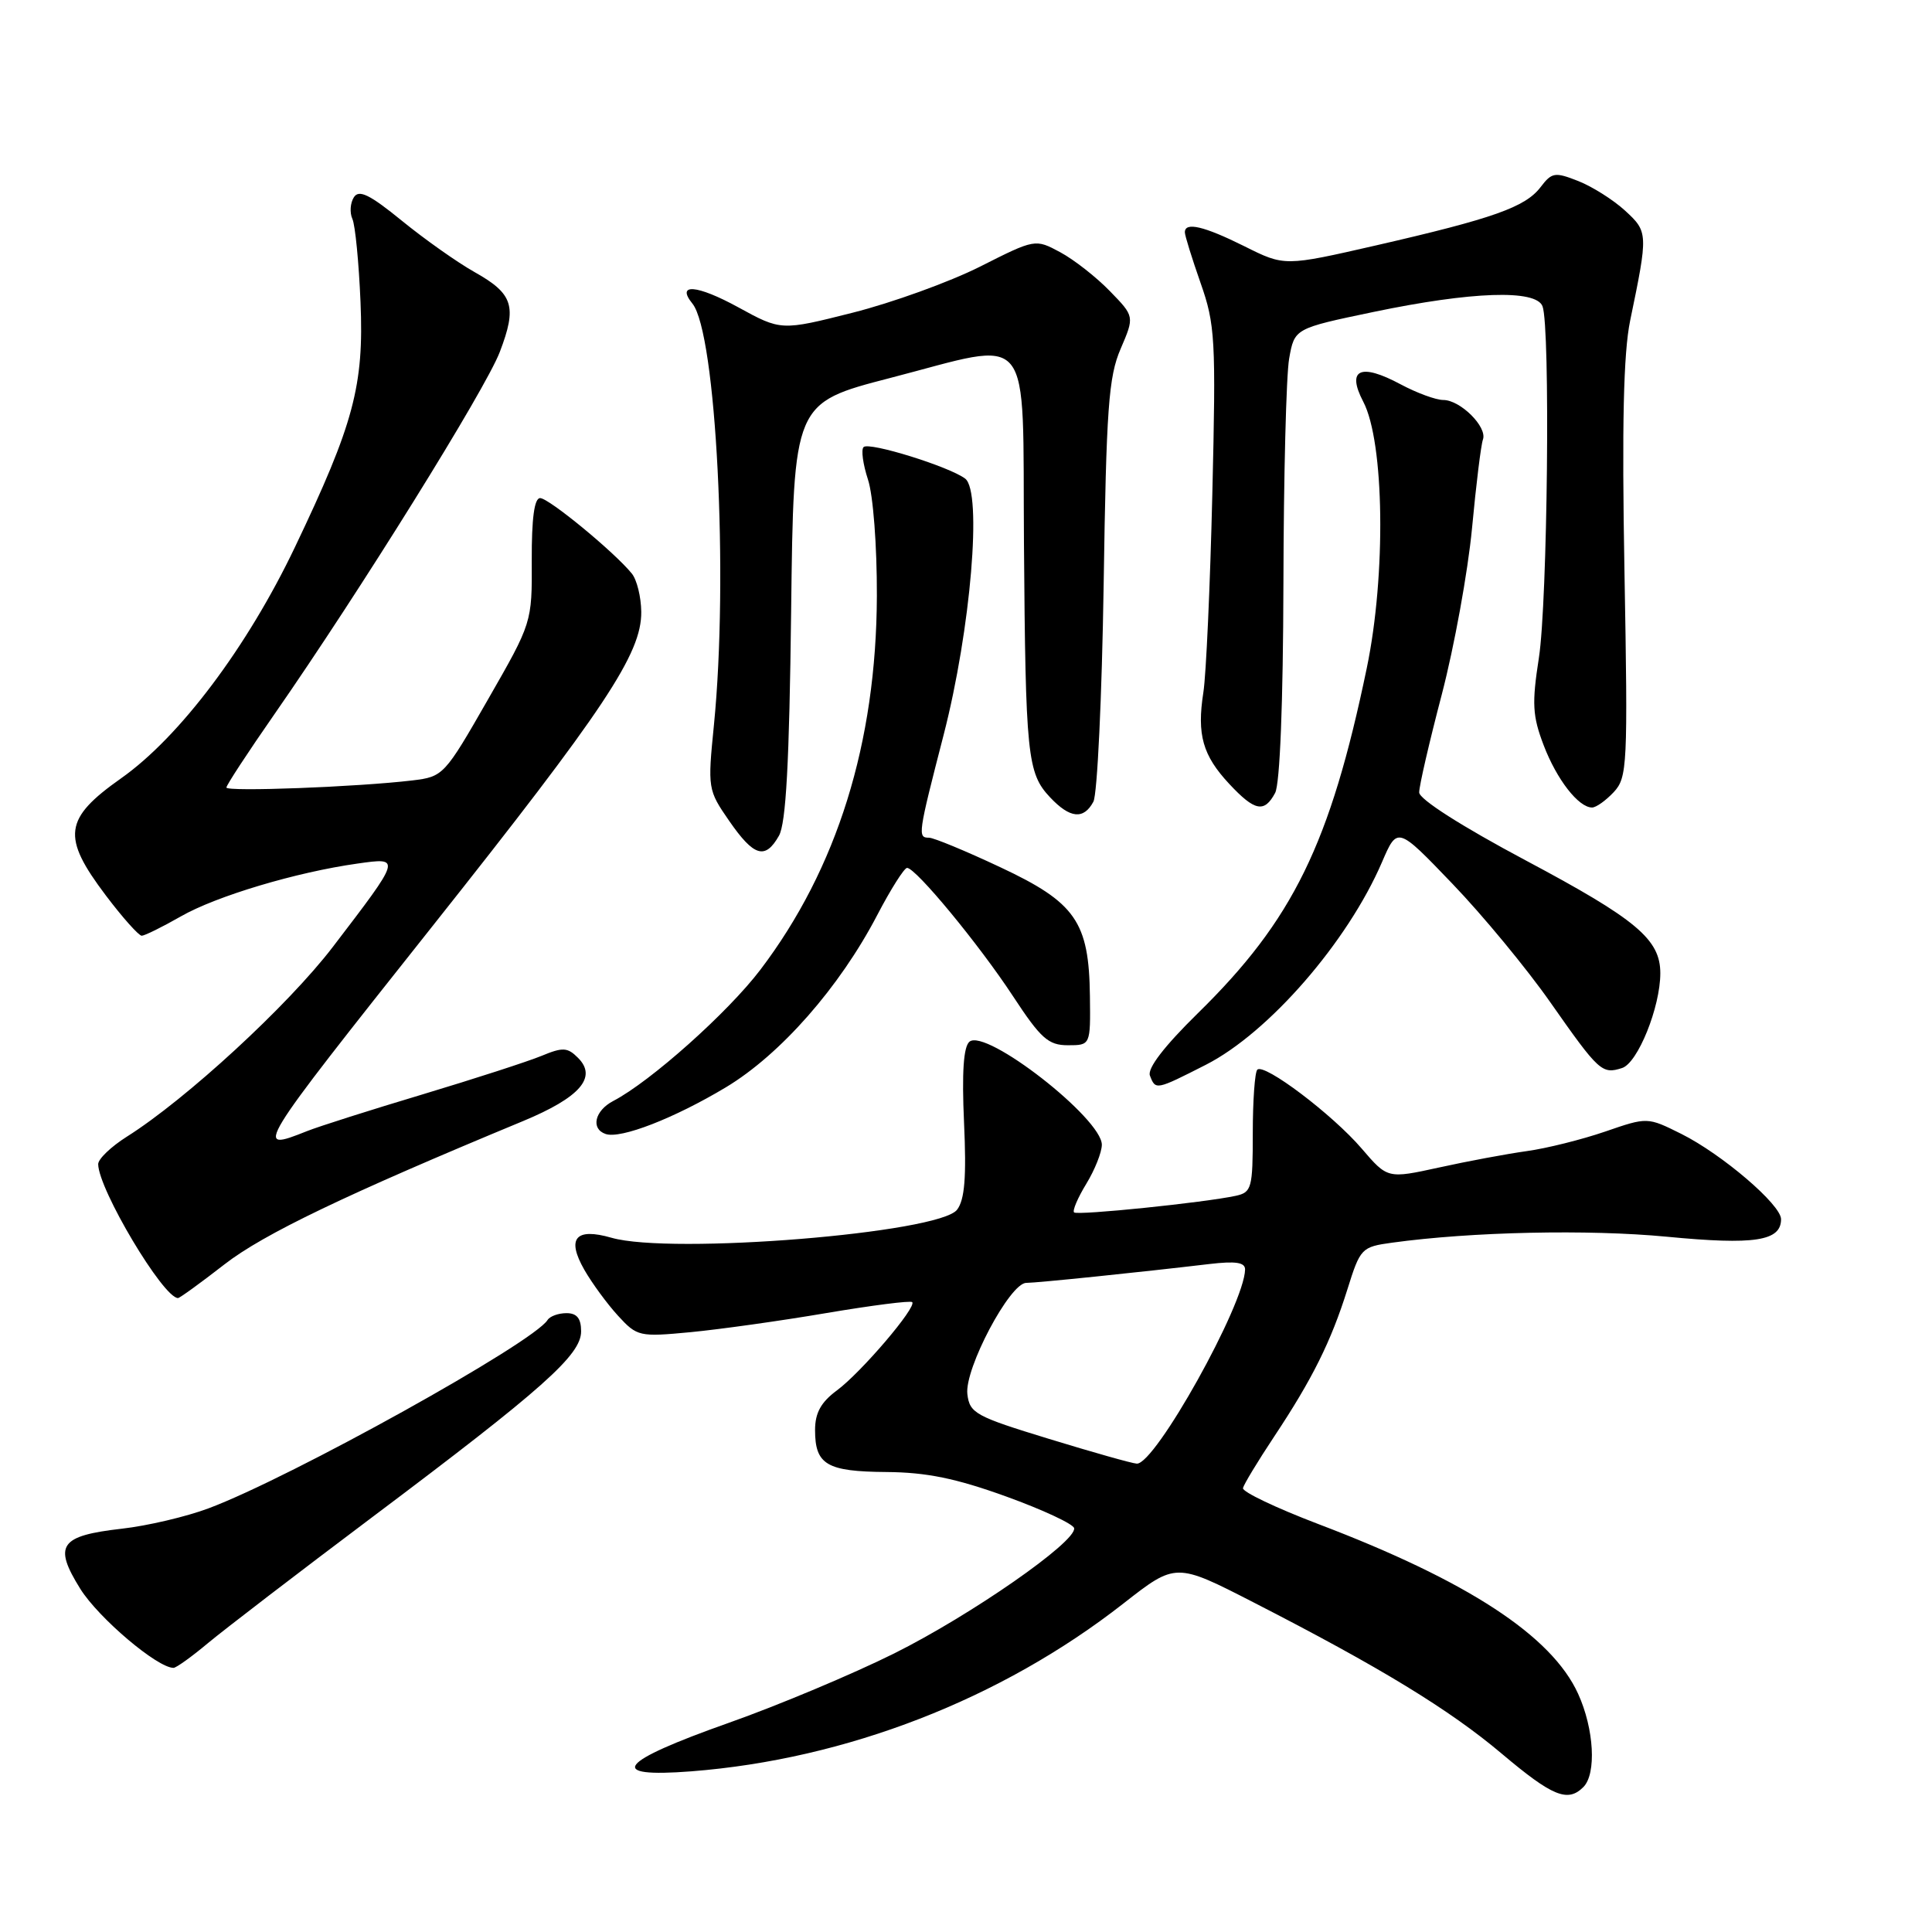 <?xml version="1.0" encoding="UTF-8" standalone="no"?>
<!DOCTYPE svg PUBLIC "-//W3C//DTD SVG 1.1//EN" "http://www.w3.org/Graphics/SVG/1.1/DTD/svg11.dtd" >
<svg xmlns="http://www.w3.org/2000/svg" xmlns:xlink="http://www.w3.org/1999/xlink" version="1.1" viewBox="0 0 256 256">
 <g >
 <path fill="currentColor"
d=" M 209.80 236.80 C 211.56 235.04 211.23 229.09 209.11 224.44 C 205.62 216.76 194.48 209.47 174.67 201.94 C 169.08 199.81 164.59 197.67 164.70 197.18 C 164.81 196.69 166.66 193.63 168.81 190.39 C 173.91 182.71 176.36 177.77 178.53 170.87 C 180.25 165.38 180.40 165.22 184.47 164.66 C 195.01 163.21 210.47 162.88 220.85 163.87 C 232.49 164.99 236.00 164.45 236.00 161.55 C 236.00 159.63 228.19 152.95 222.79 150.25 C 218.29 148.01 218.29 148.01 212.69 149.94 C 209.60 151.00 204.92 152.17 202.29 152.53 C 199.65 152.90 194.43 153.87 190.68 154.70 C 183.86 156.19 183.86 156.19 180.43 152.19 C 176.57 147.68 167.50 140.83 166.60 141.74 C 166.27 142.07 166.00 145.85 166.00 150.15 C 166.00 157.44 165.85 157.99 163.75 158.45 C 159.61 159.35 142.74 161.08 142.32 160.65 C 142.08 160.42 142.81 158.71 143.94 156.86 C 145.07 155.01 145.99 152.69 146.00 151.69 C 146.00 148.20 130.64 136.23 128.46 138.03 C 127.67 138.69 127.44 142.08 127.74 148.75 C 128.07 155.98 127.83 158.96 126.82 160.29 C 124.47 163.40 88.95 166.28 81.03 164.01 C 76.26 162.64 75.04 164.08 77.43 168.26 C 78.45 170.04 80.46 172.78 81.89 174.34 C 84.42 177.10 84.71 177.16 91.50 176.52 C 95.35 176.15 103.44 175.02 109.48 173.99 C 115.52 172.97 120.65 172.31 120.87 172.54 C 121.51 173.18 114.11 181.86 110.89 184.24 C 108.78 185.80 108.00 187.22 108.00 189.49 C 108.00 194.08 109.55 194.99 117.45 195.05 C 122.77 195.09 126.67 195.89 133.34 198.30 C 138.20 200.06 142.25 201.95 142.33 202.50 C 142.61 204.31 128.68 214.00 118.50 219.08 C 113.00 221.82 103.14 225.96 96.58 228.28 C 81.85 233.49 80.23 235.59 91.61 234.71 C 112.15 233.11 132.66 225.15 148.86 212.47 C 155.80 207.04 155.80 207.04 166.15 212.35 C 182.87 220.92 192.07 226.53 199.00 232.38 C 205.70 238.03 207.73 238.87 209.80 236.80 Z  M 27.57 217.71 C 29.73 215.91 39.56 208.37 49.42 200.96 C 72.00 184.00 77.00 179.54 77.00 176.41 C 77.00 174.69 76.44 174.00 75.06 174.00 C 73.99 174.00 72.87 174.41 72.56 174.90 C 70.70 177.91 38.53 195.79 27.64 199.86 C 24.69 200.97 19.52 202.18 16.15 202.56 C 7.91 203.50 7.04 204.75 10.64 210.53 C 13.06 214.40 20.85 221.00 22.99 221.00 C 23.35 221.00 25.41 219.52 27.57 217.71 Z  M 29.75 167.53 C 34.93 163.51 45.81 158.29 69.28 148.56 C 76.85 145.42 79.18 142.75 76.59 140.17 C 75.20 138.77 74.57 138.74 71.75 139.91 C 69.96 140.65 62.88 142.94 56.00 145.01 C 49.12 147.07 42.23 149.26 40.68 149.88 C 33.55 152.72 33.72 152.44 57.21 122.84 C 80.19 93.88 85.02 86.61 84.97 81.07 C 84.95 79.11 84.39 76.82 83.72 76.00 C 81.43 73.17 72.72 66.00 71.57 66.00 C 70.80 66.00 70.44 68.70 70.46 74.25 C 70.50 82.50 70.50 82.50 64.65 92.70 C 58.90 102.74 58.73 102.92 54.65 103.41 C 47.47 104.27 30.00 104.94 30.00 104.35 C 30.00 104.04 32.86 99.67 36.36 94.64 C 47.68 78.36 64.31 51.63 66.22 46.65 C 68.54 40.58 68.02 38.94 62.86 36.04 C 60.60 34.77 56.27 31.71 53.25 29.25 C 48.98 25.77 47.56 25.08 46.89 26.14 C 46.41 26.89 46.32 28.18 46.69 29.00 C 47.07 29.82 47.55 34.79 47.77 40.02 C 48.24 51.10 46.88 56.17 39.08 72.50 C 32.76 85.75 23.80 97.66 16.06 103.12 C 8.45 108.49 8.14 110.86 14.03 118.66 C 16.25 121.60 18.39 123.99 18.78 123.99 C 19.18 123.98 21.51 122.83 23.96 121.43 C 28.67 118.73 39.26 115.57 47.35 114.43 C 53.20 113.60 53.21 113.56 44.08 125.50 C 38.17 133.22 24.67 145.66 16.80 150.62 C 14.71 151.94 13.00 153.58 13.01 154.26 C 13.04 157.59 21.63 172.00 23.59 172.00 C 23.81 172.00 26.59 169.99 29.75 167.53 Z  M 96.19 144.07 C 103.41 139.73 111.25 130.82 116.24 121.25 C 118.03 117.82 119.81 115.01 120.19 115.00 C 121.35 115.00 129.72 125.13 134.24 132.02 C 137.91 137.61 138.91 138.50 141.50 138.50 C 144.50 138.50 144.50 138.50 144.42 132.00 C 144.30 122.13 142.53 119.59 132.52 114.90 C 127.95 112.75 123.71 111.00 123.10 111.00 C 121.57 111.00 121.63 110.59 125.04 97.36 C 128.64 83.37 130.17 65.16 127.89 63.42 C 125.79 61.83 115.15 58.52 114.43 59.24 C 114.08 59.58 114.35 61.52 115.01 63.54 C 115.70 65.62 116.21 72.32 116.19 78.96 C 116.12 98.43 110.93 115.09 100.75 128.50 C 96.45 134.16 86.20 143.31 81.25 145.89 C 78.80 147.17 78.25 149.58 80.25 150.26 C 82.24 150.94 89.34 148.18 96.19 144.07 Z  M 159.78 141.09 C 168.11 136.85 178.57 124.81 183.12 114.24 C 185.16 109.50 185.16 109.50 192.44 117.09 C 196.45 121.26 202.30 128.34 205.44 132.83 C 211.87 142.00 212.27 142.37 214.93 141.52 C 217.01 140.86 220.00 133.45 220.00 128.96 C 220.00 124.46 216.84 121.82 202.15 114.00 C 193.66 109.48 188.05 105.90 188.05 105.00 C 188.04 104.17 189.39 98.33 191.05 92.00 C 192.70 85.67 194.50 75.78 195.05 70.00 C 195.59 64.22 196.24 58.93 196.50 58.23 C 197.09 56.57 193.50 53.00 191.24 53.00 C 190.26 53.00 187.74 52.07 185.62 50.94 C 180.26 48.06 178.39 48.92 180.64 53.23 C 183.44 58.57 183.67 76.17 181.11 88.50 C 176.26 111.84 171.32 121.92 158.71 134.27 C 154.28 138.62 152.01 141.57 152.37 142.52 C 153.12 144.47 153.15 144.46 159.78 141.09 Z  M 103.21 110.75 C 104.15 109.11 104.59 101.04 104.83 80.95 C 105.16 53.40 105.16 53.40 117.89 50.10 C 137.19 45.11 135.47 42.99 135.68 72.00 C 135.89 100.13 136.12 102.44 139.13 105.64 C 141.77 108.45 143.59 108.64 144.88 106.23 C 145.40 105.25 146.01 92.32 146.24 77.48 C 146.59 54.09 146.89 49.93 148.49 46.22 C 150.33 41.93 150.33 41.93 147.07 38.58 C 145.28 36.73 142.32 34.41 140.50 33.43 C 137.17 31.64 137.17 31.64 129.84 35.34 C 125.80 37.37 118.22 40.11 113.00 41.43 C 103.50 43.83 103.50 43.83 97.79 40.70 C 92.34 37.72 89.54 37.50 91.75 40.23 C 94.90 44.11 96.55 76.46 94.60 96.06 C 93.76 104.48 93.79 104.68 96.62 108.77 C 99.90 113.51 101.39 113.95 103.21 110.75 Z  M 168.96 105.07 C 169.60 103.88 170.02 93.08 170.06 77.32 C 170.09 63.12 170.43 49.70 170.82 47.51 C 171.53 43.52 171.53 43.52 182.02 41.33 C 195.02 38.62 203.53 38.33 204.39 40.58 C 205.44 43.30 205.06 79.76 203.91 87.17 C 202.97 93.22 203.06 94.86 204.54 98.74 C 206.27 103.28 209.16 107.00 210.96 107.00 C 211.49 107.00 212.78 106.08 213.83 104.96 C 215.63 103.02 215.71 101.45 215.25 75.71 C 214.90 56.23 215.12 46.79 216.00 42.50 C 218.40 30.92 218.39 30.72 215.33 27.91 C 213.77 26.48 210.98 24.72 209.13 23.99 C 206.03 22.77 205.63 22.83 204.13 24.80 C 202.11 27.45 197.83 28.96 182.36 32.51 C 170.21 35.29 170.21 35.29 164.91 32.64 C 159.53 29.96 157.00 29.37 157.00 30.78 C 157.00 31.22 157.94 34.23 159.08 37.49 C 161.02 43.00 161.13 44.93 160.64 65.45 C 160.35 77.58 159.82 89.42 159.45 91.76 C 158.58 97.35 159.36 100.10 162.89 103.88 C 166.27 107.50 167.53 107.74 168.96 105.07 Z  M 139.00 190.66 C 129.25 187.68 128.48 187.26 128.18 184.72 C 127.79 181.37 133.81 170.00 135.98 169.99 C 137.47 169.98 150.87 168.60 160.25 167.49 C 163.75 167.08 164.99 167.27 164.98 168.22 C 164.89 172.86 153.06 194.07 150.63 193.94 C 150.01 193.91 144.78 192.43 139.00 190.66 Z "/>
</g>
</svg>